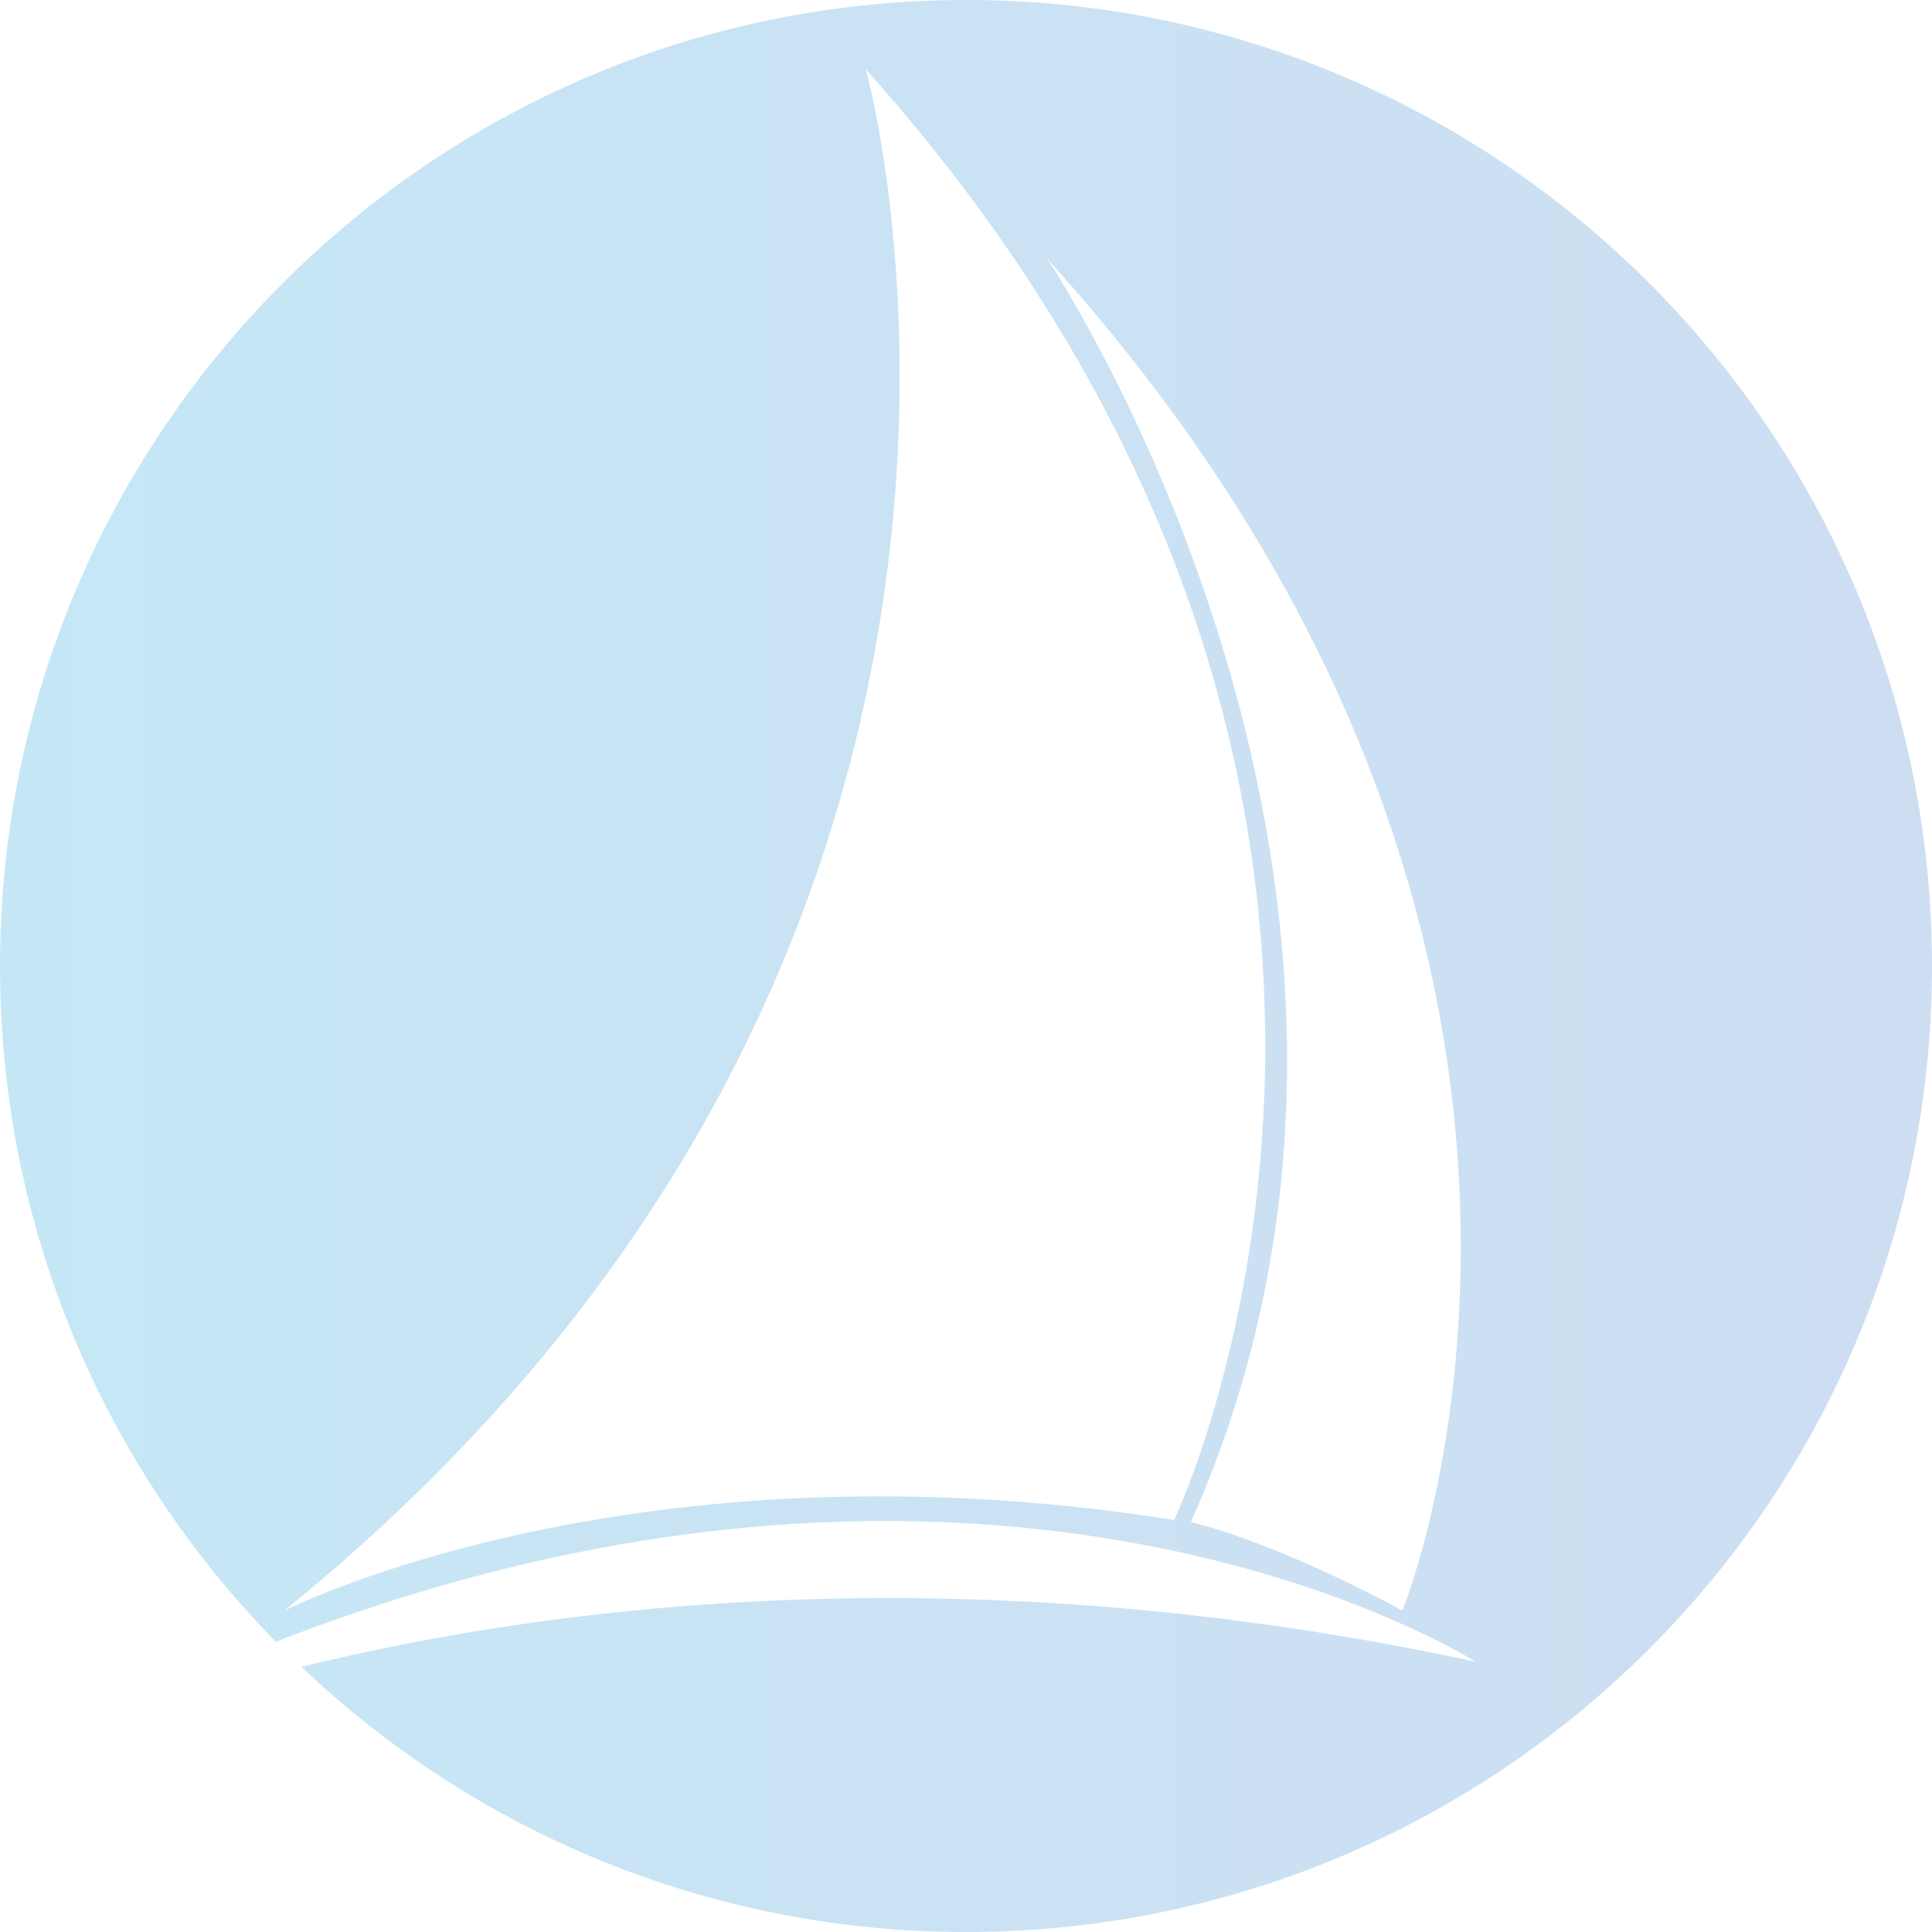 <?xml version="1.0" encoding="utf-8"?>
<!-- Generator: Adobe Illustrator 25.4.1, SVG Export Plug-In . SVG Version: 6.00 Build 0)  -->
<svg version="1.1" id="Ebene_1" xmlns="http://www.w3.org/2000/svg" xmlns:xlink="http://www.w3.org/1999/xlink" x="0px" y="0px"
	 viewBox="0 0 800 800" style="enable-background:new 0 0 800 800;" xml:space="preserve">
<style type="text/css">
	.st0{opacity:0.54;fill:url(#SVGID_1_);enable-background:new    ;}
</style>
<linearGradient id="SVGID_1_" gradientUnits="userSpaceOnUse" x1="-25.853" y1="400" x2="806.312" y2="400" gradientTransform="matrix(1 0 0 -1 0 800)">
	<stop  offset="0" style="stop-color:#94D4EE"/>
	<stop  offset="1" style="stop-color:#A4C2E7"/>
</linearGradient>
<path class="st0" d="M400,0C179.1,0,0,179.1,0,400c0,108.9,43.5,207.7,114.2,279.8c297.9-115.9,492.7,5.7,496.8,8.3
	c-210.7-45.5-381.4-23.6-486.2,2.1C196.5,758.3,293.4,800,400,800c220.9,0,400-179.1,400-400S620.9,0,400,0z M117.8,666.9
	c342-277.4,240.7-638.2,240.7-638.2c270.6,302.1,127.7,600.7,127.7,600.7C264.4,594.2,121.4,665.1,117.8,666.9z M580.7,666.9
	c-55.3-29.8-87.6-36.6-87.6-36.6c115.2-258.2-55.5-517.2-59.5-523.2C693,393.8,580.7,666.9,580.7,666.9z"/>
</svg>
